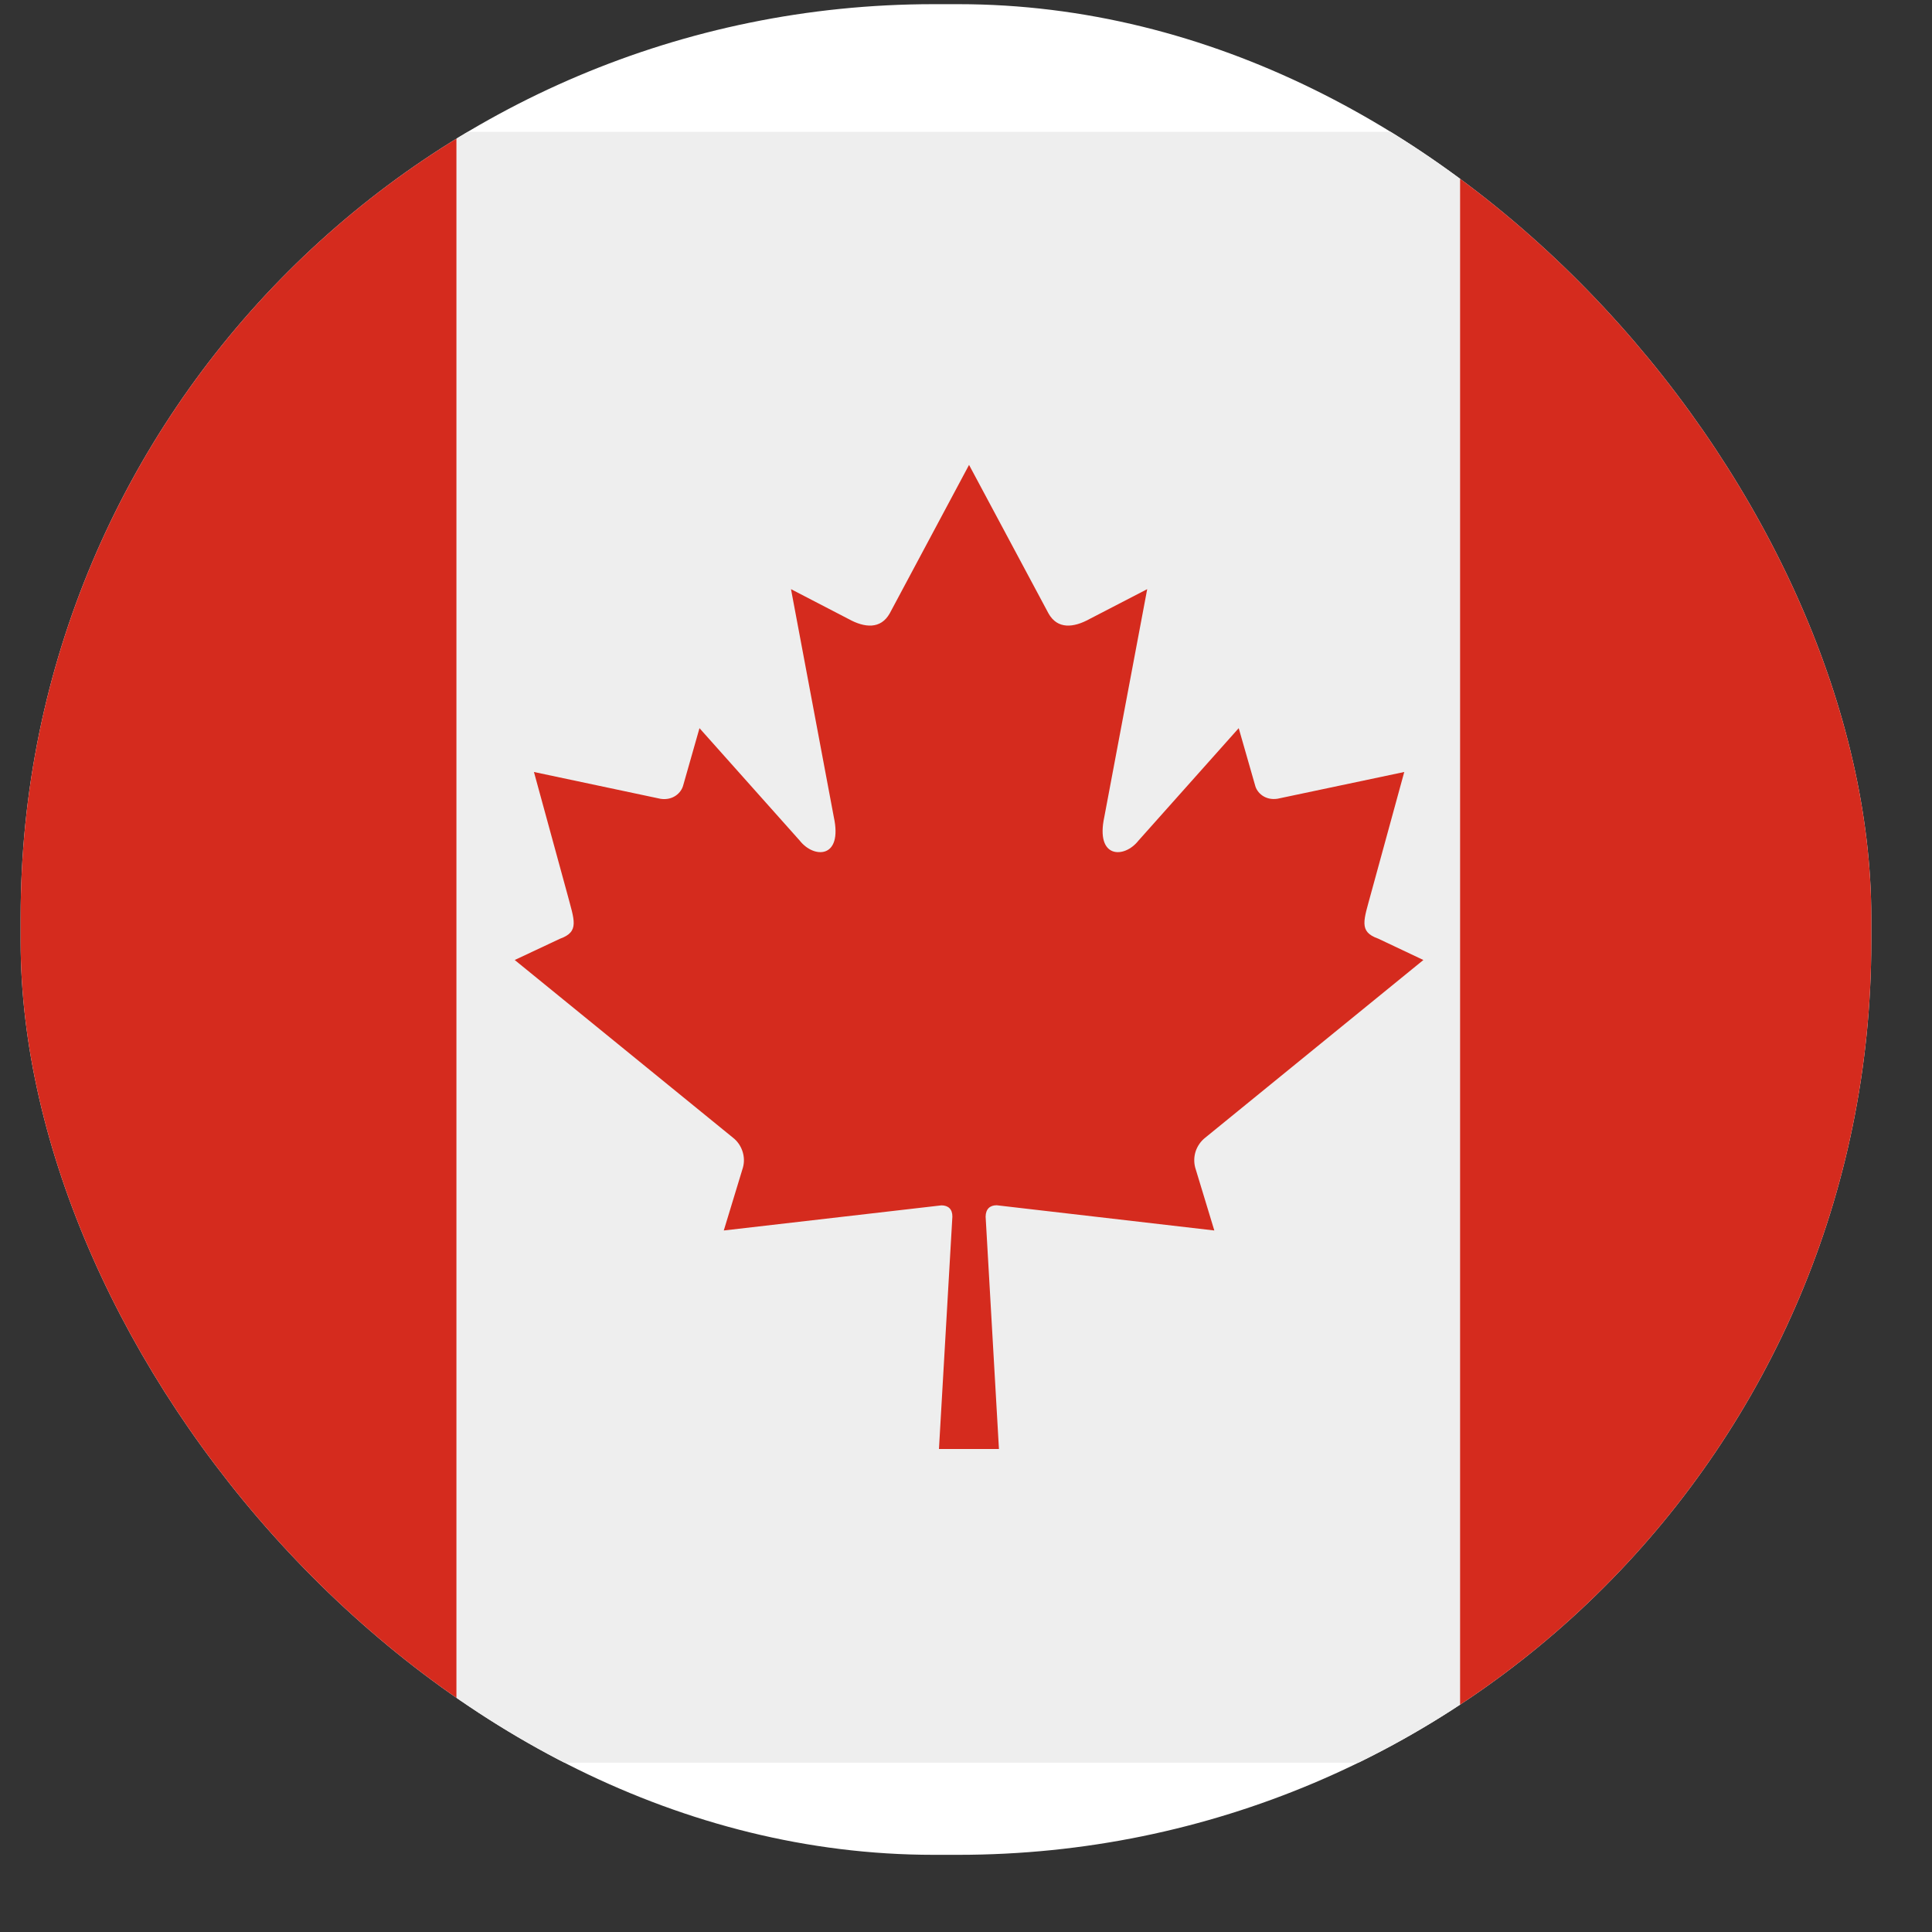 <svg width="19" height="19" viewBox="0 0 19 19" fill="none" xmlns="http://www.w3.org/2000/svg">
<rect x="0" y="0" width="19" height="19" fill="#333333" stroke="none"/>
<g clip-path="url(#clip0_1016_1191)">
<rect x="0.203" y="0.041" width="18.2" height="18.2" rx="8.979" fill="white"/>
<path d="M4.492 1.297H14.362V17.335H4.492V1.297Z" fill="#EEEEEE"/>
<path d="M0.788 1.297C0.133 1.297 -0.494 1.557 -0.957 2.02C-1.42 2.482 -1.68 3.11 -1.68 3.764L-1.68 14.868C-1.68 15.522 -1.42 16.15 -0.957 16.613C-0.494 17.075 0.133 17.335 0.788 17.335H4.489V1.297H0.788ZM18.06 1.297H14.359V17.335H18.06C18.714 17.335 19.342 17.075 19.805 16.613C20.267 16.15 20.527 15.522 20.527 14.868V3.764C20.527 3.11 20.267 2.482 19.805 2.02C19.342 1.557 18.714 1.297 18.06 1.297Z" fill="#D52B1E"/>
<path d="M9.802 11.853C10.541 11.939 11.203 12.016 11.942 12.101L11.754 11.482C11.74 11.429 11.742 11.373 11.759 11.321C11.777 11.269 11.809 11.223 11.852 11.189L13.998 9.441L13.554 9.231C13.358 9.162 13.412 9.051 13.483 8.786L13.81 7.592L12.564 7.855C12.442 7.874 12.361 7.797 12.343 7.723L12.182 7.161L11.196 8.267C11.056 8.445 10.772 8.445 10.86 8.035L11.282 5.794L10.716 6.087C10.557 6.175 10.399 6.19 10.311 6.032L9.53 4.572L8.75 6.032C8.661 6.19 8.503 6.175 8.344 6.087L7.779 5.794L8.2 8.035C8.289 8.445 8.005 8.445 7.865 8.267L6.879 7.161L6.719 7.723C6.7 7.797 6.619 7.874 6.497 7.856L5.251 7.592L5.578 8.787C5.648 9.052 5.702 9.162 5.507 9.232L5.062 9.441L7.209 11.189C7.294 11.255 7.337 11.374 7.306 11.483L7.118 12.101L9.258 11.854C9.324 11.854 9.367 11.89 9.366 11.965L9.234 14.25H9.824L9.693 11.965C9.694 11.889 9.736 11.853 9.802 11.853Z" fill="#D52B1E"/>
</g>
<defs>
<clipPath id="clip0_1016_1191">
<rect x="0.203" y="0.041" width="18.2" height="18.2" rx="8.979" fill="white"/>
</clipPath>
</defs>
</svg>
